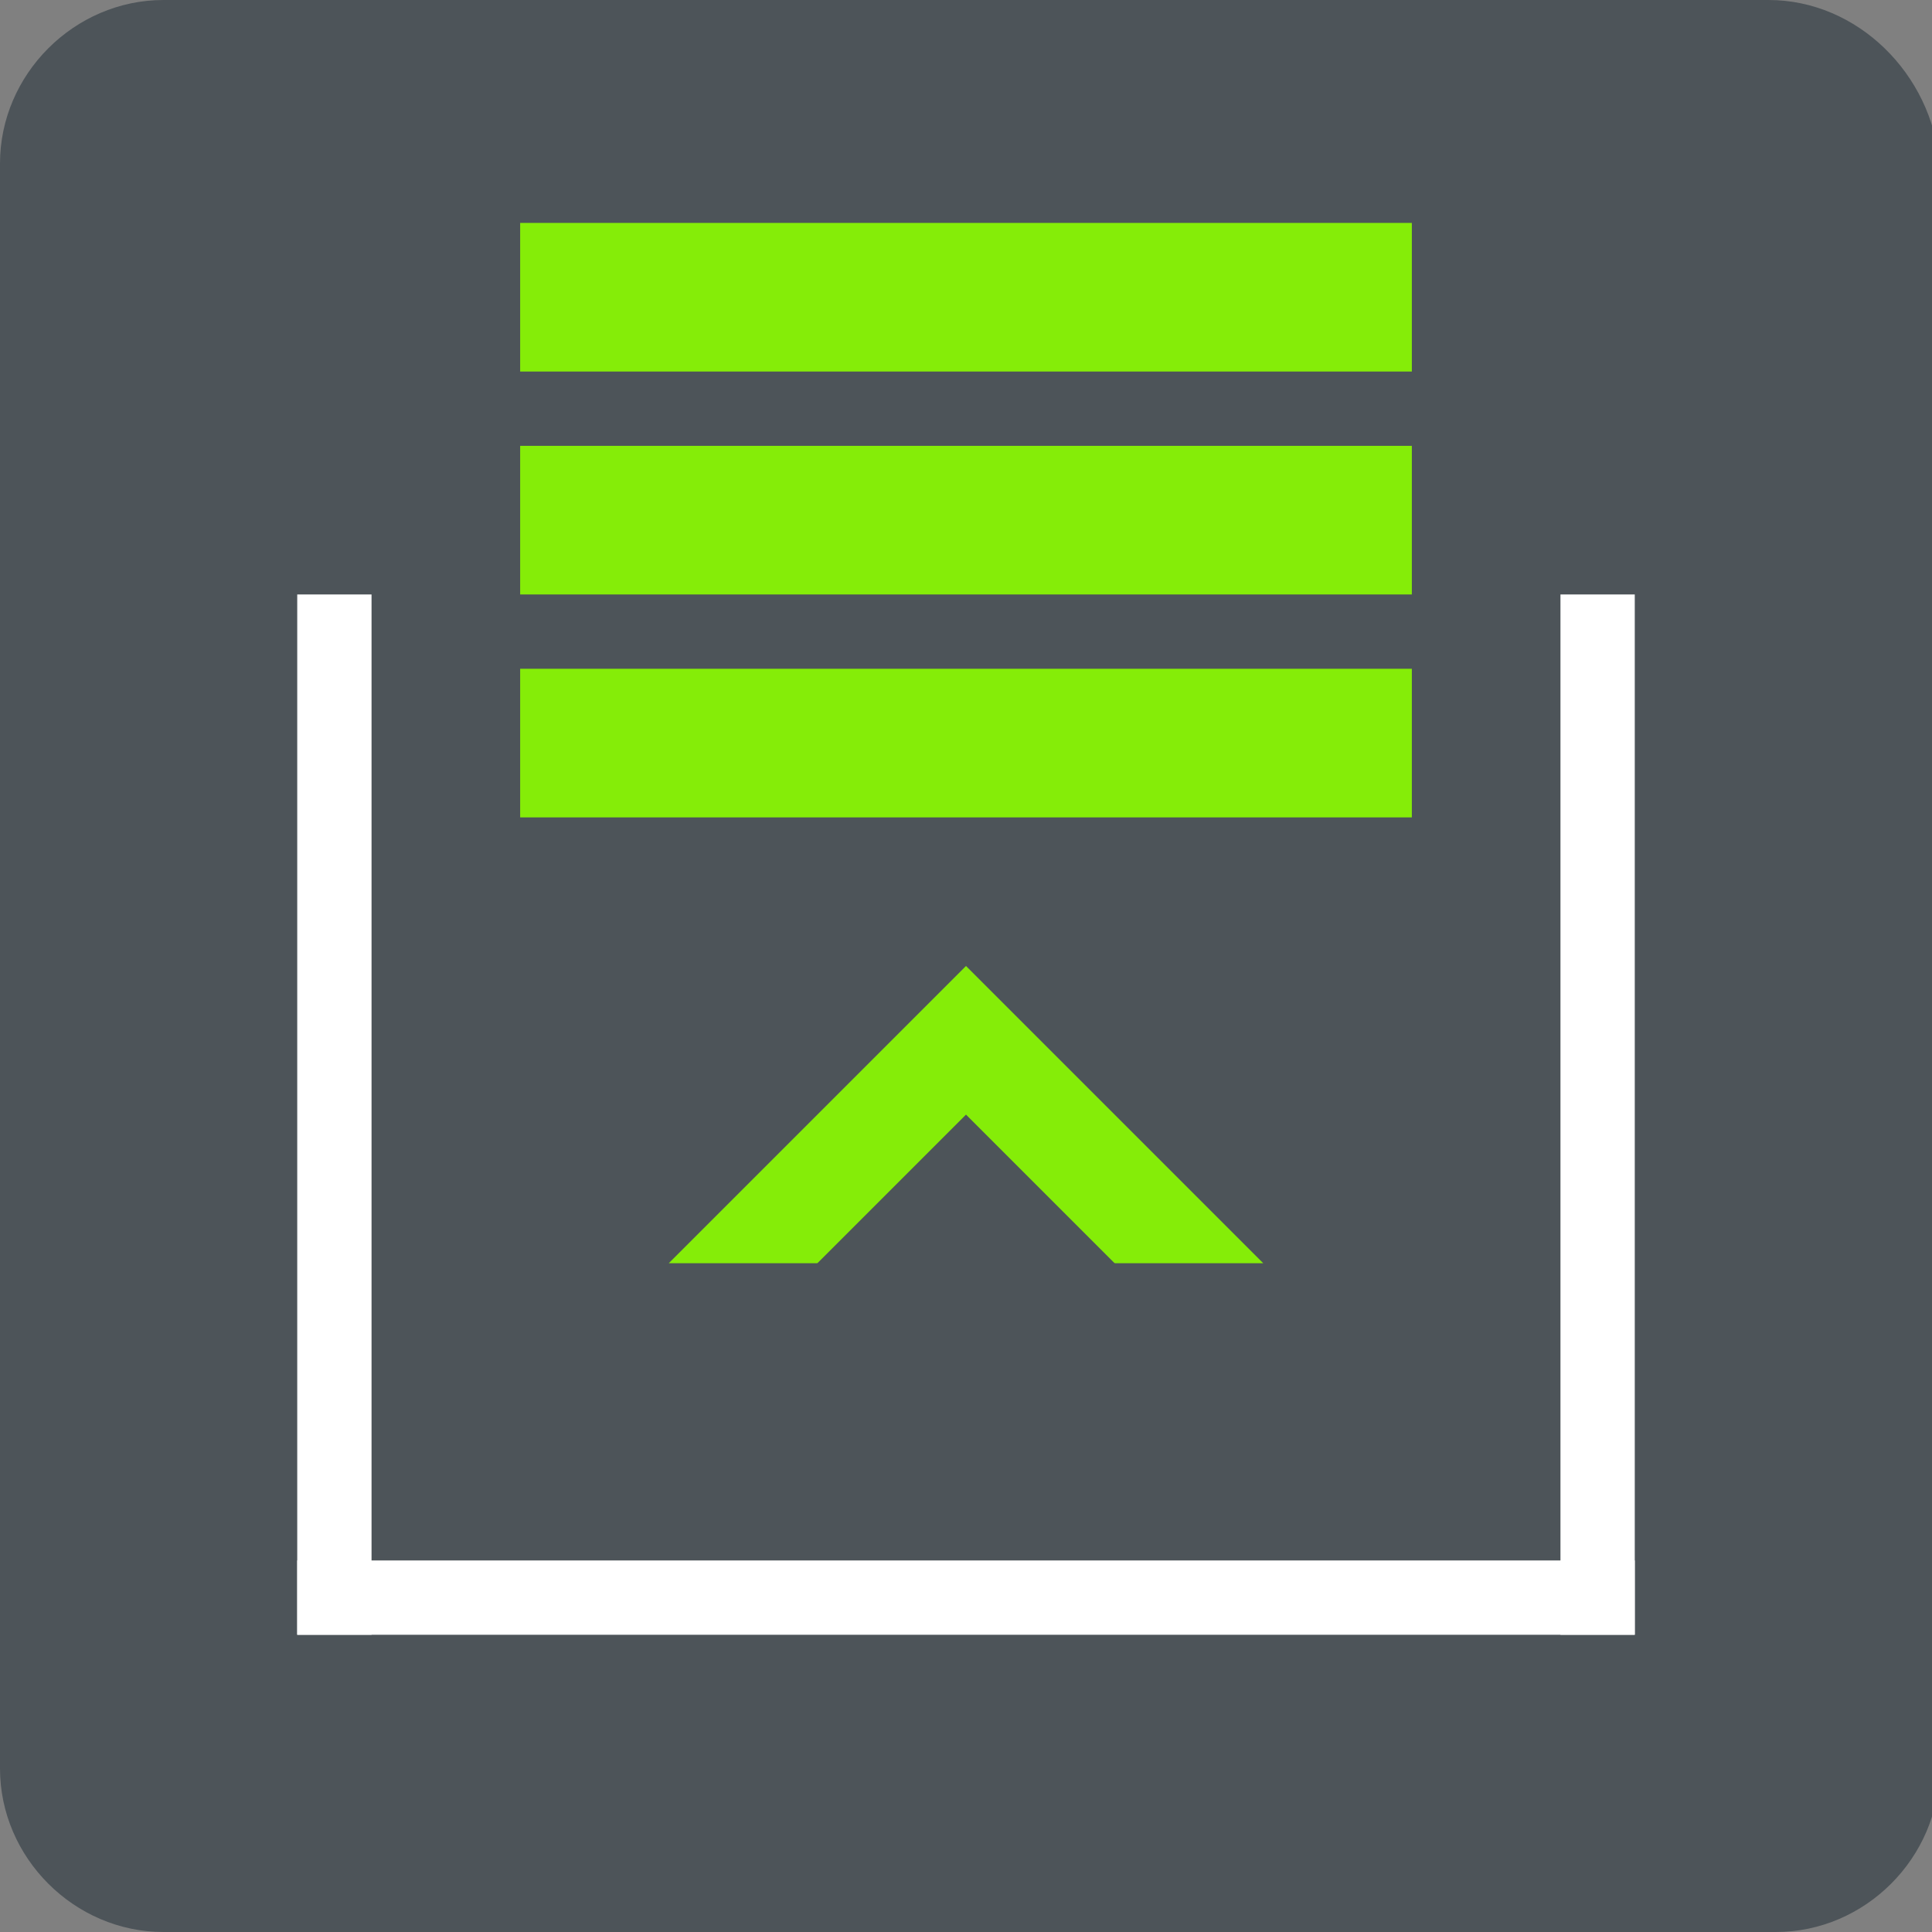 <?xml version="1.0" encoding="utf-8"?>
<!-- Generator: Adobe Illustrator 17.0.0, SVG Export Plug-In . SVG Version: 6.00 Build 0)  -->
<!DOCTYPE svg PUBLIC "-//W3C//DTD SVG 1.1//EN" "http://www.w3.org/Graphics/SVG/1.1/DTD/svg11.dtd">
<svg version="1.1" xmlns="http://www.w3.org/2000/svg" xmlns:xlink="http://www.w3.org/1999/xlink" x="0px" y="0px" width="26px"
	 height="26px" viewBox="0 0 26 26" style="enable-background:new 0 0 26 26;" xml:space="preserve">
<rect x="0" y="0" width="26" height="26" fill="#808080" stroke="none"/>
<style type="text/css">
	.st0{fill:#4D5459;}
	.st1{display:none;fill:#FFFFFF;}
	.st2{fill:#FFFFFF;}
	.st3{fill:#85ED08;}
</style>
<g id="ButtonHintergrund">
	<path class="st0" d="M0,23.8C0,25,1,26,2.2,26h21.7c1.2,0,2.2-1,2.2-2.2V2.2C26,1,25,0,23.8,0H2.2C1,0,0,1,0,2.2V23.8z"/>
	<rect x="4" y="4" class="st1" width="18" height="1"/>
	<rect x="4" y="21" class="st1" width="18" height="1"/>
	<rect x="4" y="4" class="st1" width="1" height="18"/>
	<rect x="21" y="4" class="st1" width="1" height="18"/>
</g>
<g id="Reset">
	<rect x="4" y="21" class="st2" width="18" height="1"/>
	<rect x="4" y="8" class="st2" width="1" height="14"/>
	<rect x="21" y="8" class="st2" width="1" height="14"/>
	<rect x="7" y="3" class="st3" width="12" height="2"/>
	<rect x="7" y="9" class="st3" width="12" height="2"/>
	<rect x="7" y="6" class="st3" width="12" height="2"/>
	<polyline class="st3" points="17,17 13,13 9,17 	"/>
	<polyline class="st0" points="15.6,17.6 13,15 10.4,17.6 	"/>
</g>
</svg>

